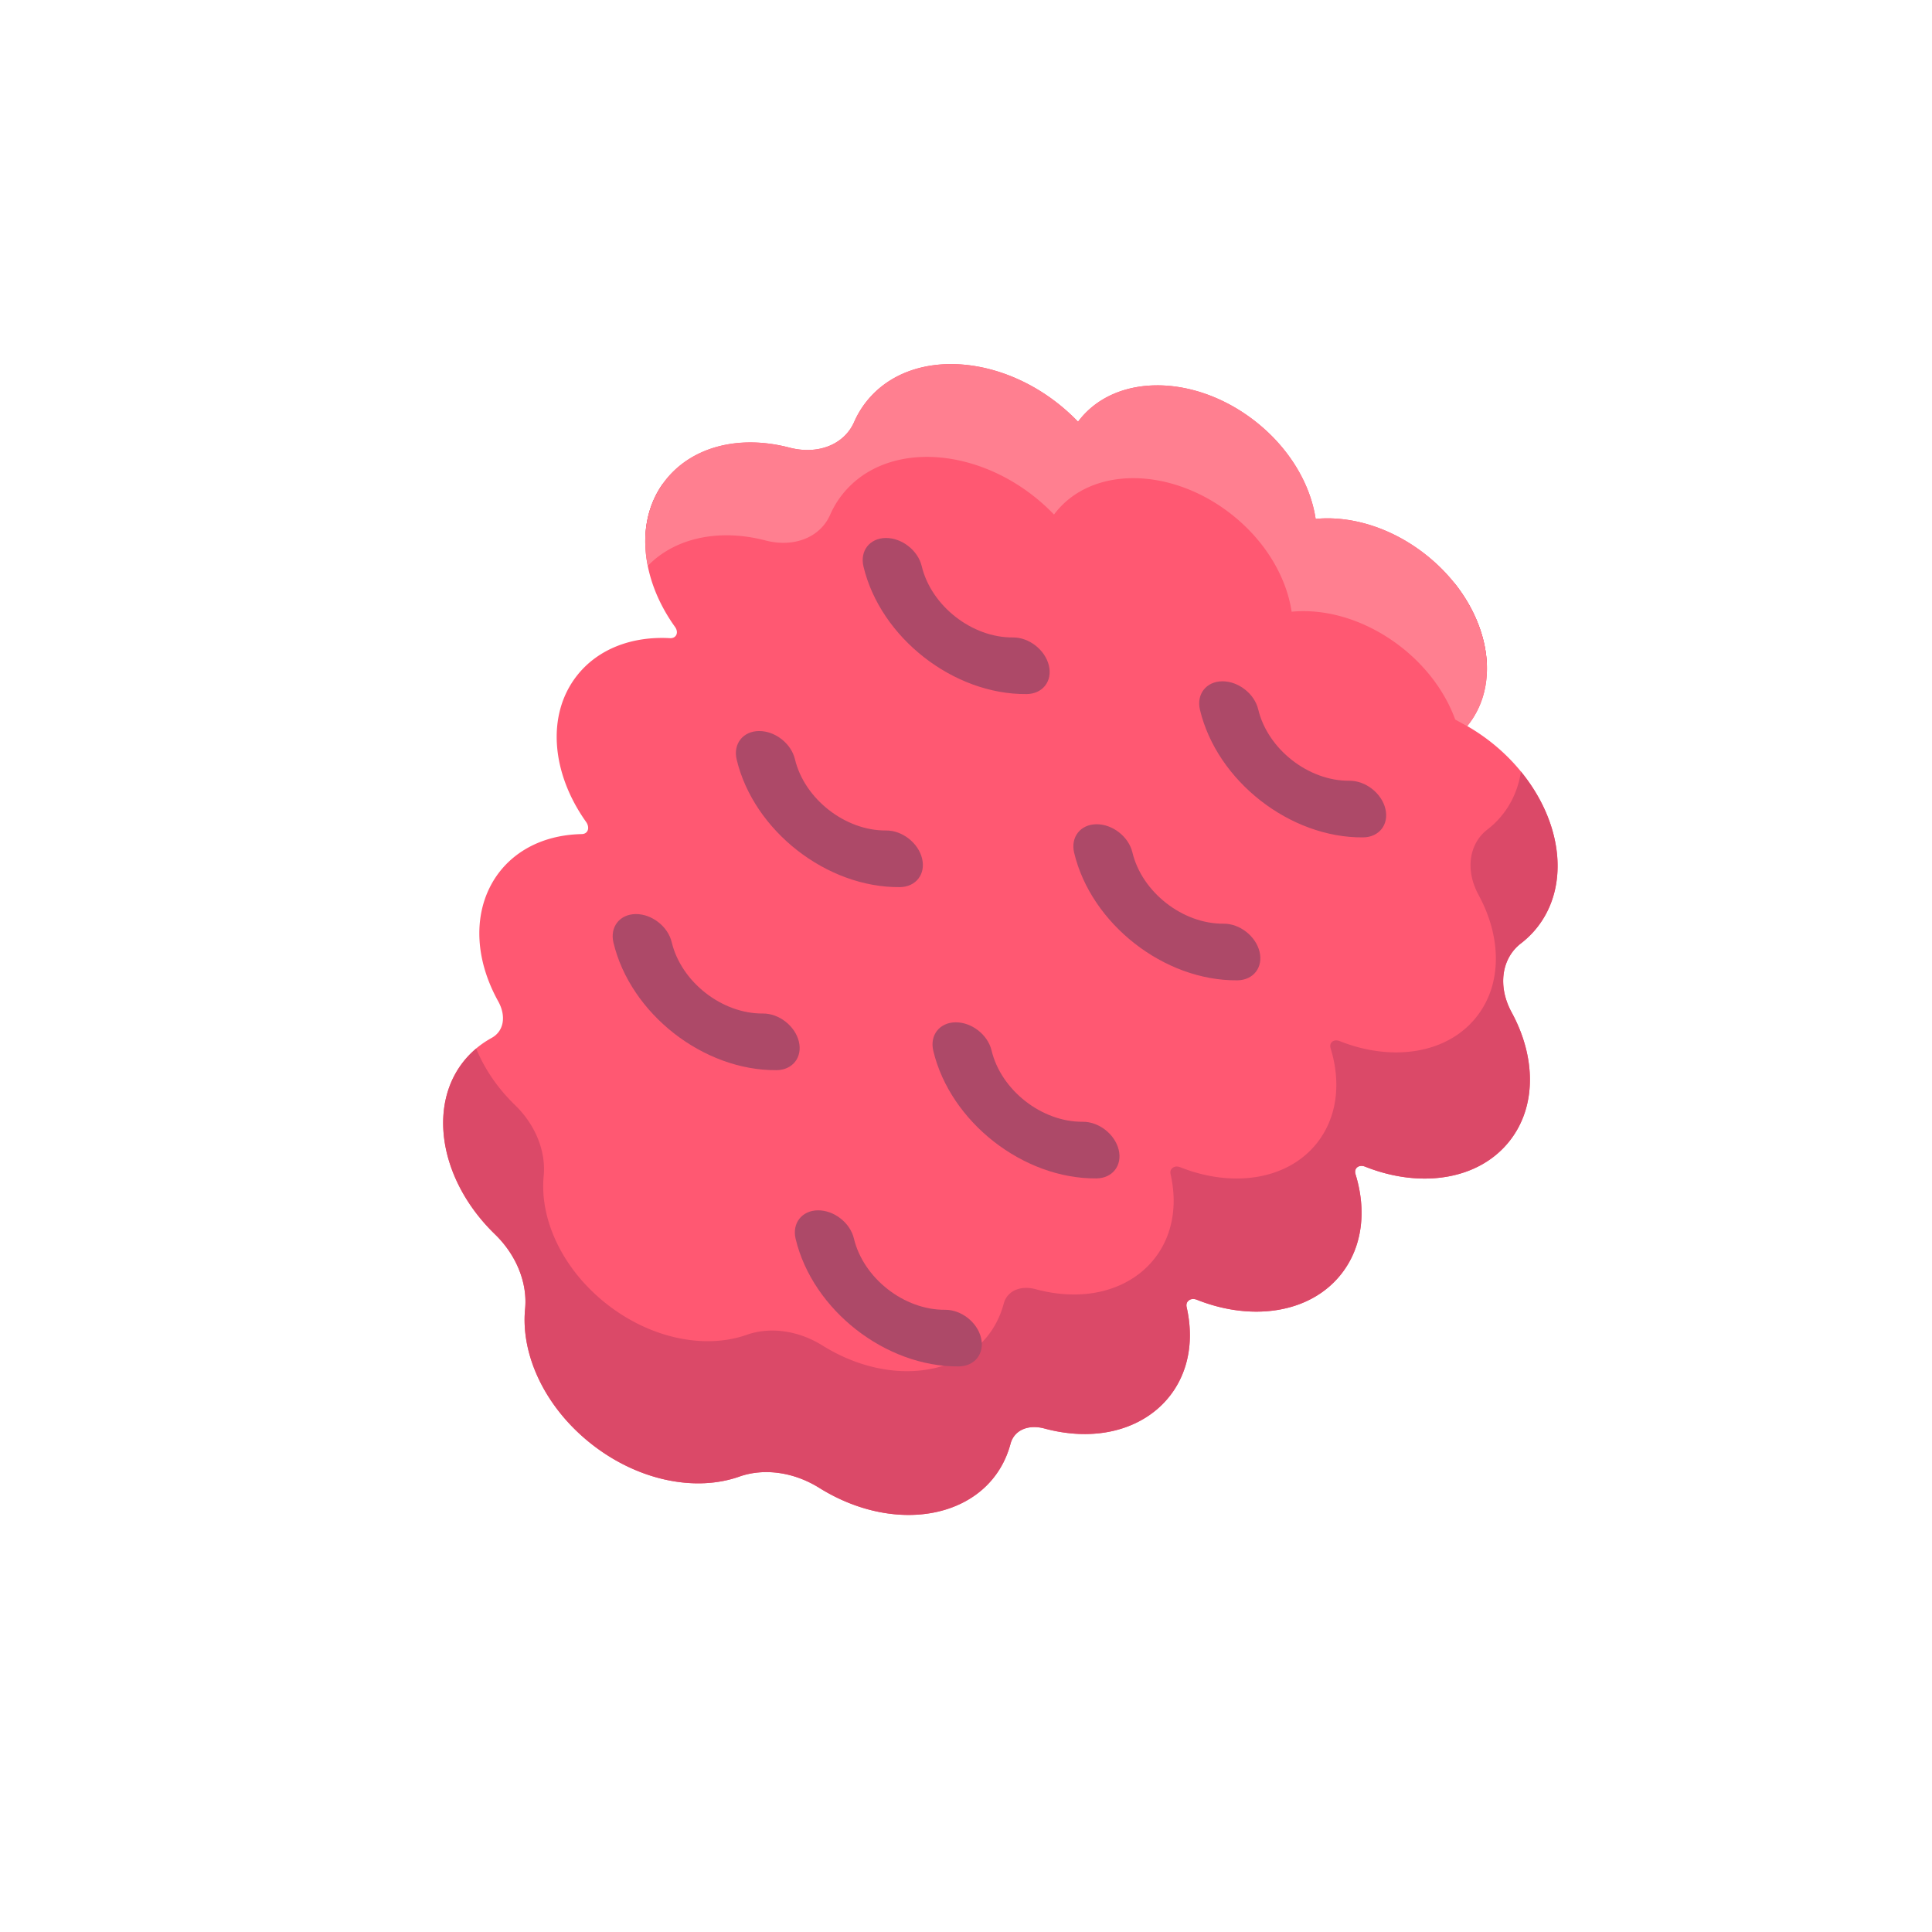 <svg width="200" height="200" xmlns="http://www.w3.org/2000/svg"><path d="M141.326 120.774c5.733 2.282 11.774 1.394 14.968-2.69 2.8-3.58 2.69-8.695.193-13.28-1.475-2.71-1.048-5.599.965-7.148a9.447 9.447 0 001.758-1.761c4.619-6.041 1.047-15.912-7.323-20.733 3.974-4.85 1.95-12.863-4.362-17.799-3.55-2.776-7.706-3.994-11.33-3.648-.538-3.6-2.72-7.34-6.272-10.117-6.313-4.937-14.577-4.968-18.325.058-6.71-6.975-17.149-8.034-21.887-2.11a9.565 9.565 0 00-1.286 2.13c-1.018 2.328-3.718 3.438-6.703 2.66-5.052-1.316-10.042-.192-12.842 3.39-3.193 4.083-2.6 10.16.998 15.173.415.58.13 1.2-.527 1.163-3.878-.216-7.437 1.08-9.64 3.898-3.182 4.068-2.605 10.113.956 15.117.416.584.218 1.253-.44 1.266-9.112.19-13.401 8.742-8.649 17.32.833 1.504.602 3.072-.682 3.78-6.89 3.804-6.595 13.6.332 20.32 2.293 2.22 3.384 5.123 3.13 7.743-.459 4.737 2.048 10.205 6.917 14.013 4.87 3.808 10.781 4.923 15.267 3.336 2.482-.878 5.564-.518 8.27 1.17 8.191 5.105 17.768 3.032 19.8-4.574.36-1.349 1.76-2.043 3.506-1.574 9.48 2.549 16.735-3.688 14.722-12.57-.06-.265.01-.513.199-.663l.041-.033c.206-.163.518-.18.822-.06 5.732 2.28 11.771 1.393 14.964-2.69 2.203-2.818 2.603-6.585 1.459-10.297-.194-.63.34-1.053 1-.79z" fill="#ff5872"/><path d="M148.702 64.555a19.19 19.19 0 015.22 4.41c-.062-2.885-1.24-5.962-3.388-8.638-.227 1.576-.826 3-1.832 4.228zM70.49 55.93c.624.035.89-.552.498-1.1-1.087-1.515-1.881-3.133-2.366-4.76-1.273 1.79-1.858 3.927-1.82 6.174a12.886 12.886 0 013.687-.313zm70.836 64.844c5.733 2.282 11.774 1.394 14.968-2.69 2.8-3.58 2.69-8.695.193-13.28-1.475-2.71-1.048-5.599.965-7.148 5.065-3.896 5.036-11.612-.004-17.78-.376 2.49-1.628 4.575-3.472 5.995-1.908 1.467-2.313 4.204-.915 6.773 2.365 4.345 2.47 9.19-.184 12.584-3.026 3.87-8.75 4.711-14.183 2.55-.628-.25-1.132.152-.948.748 1.084 3.518.706 7.087-1.382 9.757-3.026 3.87-8.749 4.711-14.18 2.55-.29-.114-.585-.097-.78.058l-.04.03c-.179.142-.244.376-.187.63 1.908 8.423-4.978 14.322-13.951 11.91-1.632-.438-2.975.193-3.322 1.492-1.923 7.195-10.99 9.181-18.763 4.333-2.565-1.6-5.485-1.94-7.836-1.109-4.253 1.504-9.854.447-14.468-3.16-4.613-3.609-6.99-8.79-6.555-13.28.24-2.483-.794-5.233-2.966-7.338-1.794-1.739-3.156-3.74-4.022-5.852-5.317 4.497-4.256 13.21 1.934 19.215 2.292 2.22 3.384 5.124 3.13 7.744-.459 4.737 2.048 10.205 6.917 14.013 4.87 3.808 10.781 4.923 15.267 3.336 2.482-.878 5.564-.518 8.27 1.17 8.21 5.114 17.773 3.015 19.8-4.574.37-1.384 1.802-2.032 3.506-1.574 9.48 2.549 16.733-3.689 14.722-12.57-.06-.265.01-.513.199-.663l.041-.033c.206-.163.518-.18.822-.06 5.732 2.28 11.771 1.393 14.964-2.69 2.203-2.818 2.603-6.585 1.459-10.297-.195-.629.34-1.053 1-.79z" fill="#db4968"/><path d="M79.235 55.946c2.985.778 5.685-.333 6.703-2.66.33-.756.758-1.47 1.286-2.13 4.75-5.94 15.19-4.853 21.887 2.109 3.758-5.037 12.025-4.984 18.326-.057 3.55 2.777 5.733 6.516 6.272 10.116 6.9-.658 14.456 4.357 16.934 11.162 0 0 2.051 1.142 1.244.676 3.975-4.849 1.952-12.862-4.362-17.799-3.55-2.776-7.705-3.993-11.33-3.648-.538-3.6-2.72-7.34-6.272-10.117-6.312-4.936-14.578-4.969-18.325.058-6.71-6.975-17.149-8.034-21.885-2.109a9.505 9.505 0 00-1.288 2.13c-1.018 2.327-3.717 3.438-6.703 2.66-9.34-2.436-16.387 3.628-14.665 12.243 2.882-2.976 7.502-3.854 12.178-2.634z" fill="#ff7f90"/><path d="M89.386 58.644c-.387-1.62.65-2.94 2.315-2.952 1.665-.011 3.328 1.292 3.715 2.912.984 4.12 5.206 7.423 9.443 7.384 1.664-.015 3.33 1.285 3.72 2.904.39 1.619-.642 2.943-2.306 2.958-7.574.069-15.129-5.84-16.887-13.206zm21.809 29.632c-.387-1.619.65-2.94 2.315-2.951 1.666-.012 3.329 1.292 3.715 2.911.984 4.12 5.206 7.423 9.443 7.384 1.664-.015 3.33 1.285 3.72 2.904.391 1.619-.641 2.944-2.305 2.959-7.573.069-15.13-5.839-16.888-13.207zM76.26 78.628c-.386-1.619.65-2.94 2.316-2.951 1.664-.012 3.328 1.292 3.715 2.91.984 4.12 5.206 7.423 9.442 7.385 1.665-.016 3.33 1.285 3.721 2.904.39 1.619-.642 2.943-2.306 2.958-7.573.07-15.128-5.839-16.888-13.206zm47.96-5.148c-.386-1.62.65-2.941 2.316-2.952 1.665-.012 3.329 1.292 3.715 2.91.983 4.12 5.205 7.424 9.443 7.385 1.665-.015 3.33 1.285 3.72 2.904s-.642 2.943-2.306 2.958c-7.572.07-15.129-5.838-16.888-13.206zm-27.606 35.3c-.387-1.618.65-2.94 2.315-2.95 1.666-.012 3.329 1.291 3.716 2.91.984 4.121 5.205 7.423 9.442 7.385 1.665-.015 3.33 1.285 3.72 2.903.391 1.62-.642 2.944-2.306 2.96-7.573.068-15.128-5.84-16.887-13.207zm-33.11-11.204c-.386-1.62.65-2.94 2.316-2.952 1.665-.011 3.329 1.292 3.715 2.91.984 4.121 5.206 7.423 9.442 7.385 1.665-.015 3.331 1.285 3.721 2.904.39 1.62-.642 2.944-2.306 2.959-7.574.068-15.129-5.84-16.888-13.206zm18.859 30.669c-.387-1.62.65-2.94 2.315-2.952 1.665-.012 3.329 1.292 3.715 2.91.984 4.121 5.206 7.424 9.443 7.385 1.665-.015 3.33 1.286 3.72 2.904.391 1.619-.642 2.944-2.306 2.959-7.573.068-15.128-5.84-16.887-13.206z" fill="#ad4968"/></svg>